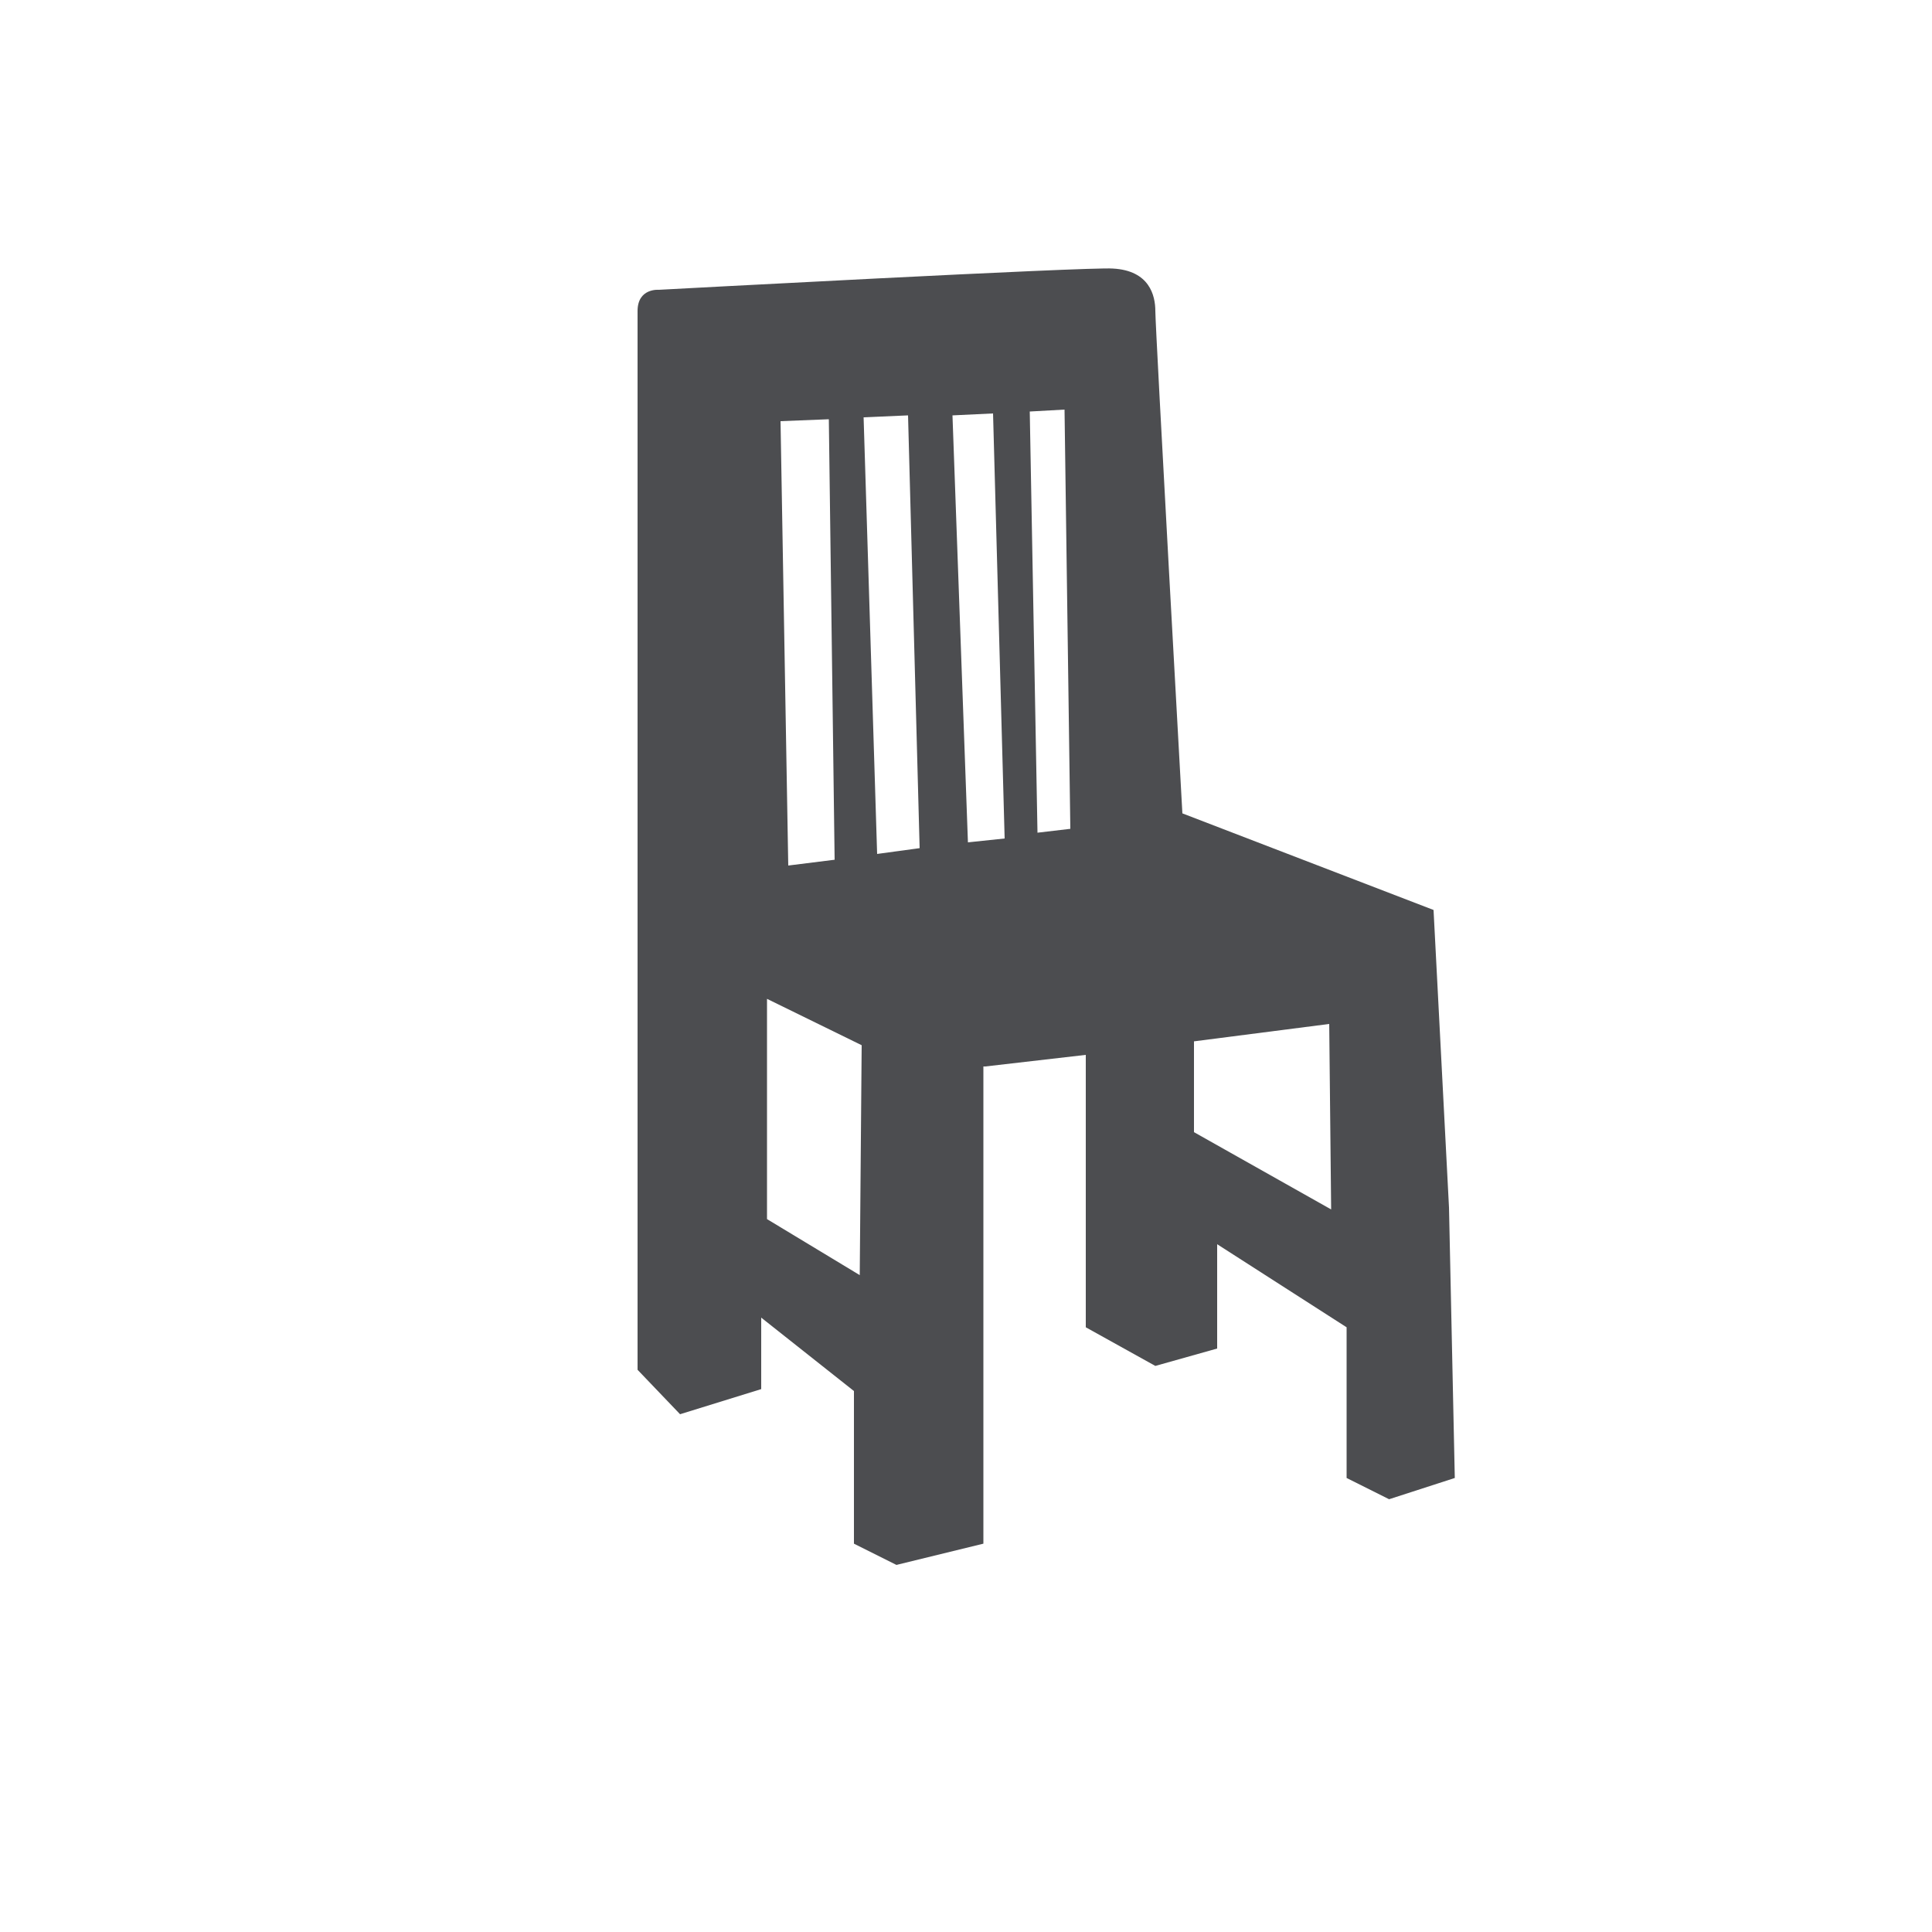 <?xml version="1.0" encoding="utf-8"?>
<!-- Generator: Adobe Illustrator 19.0.1, SVG Export Plug-In . SVG Version: 6.00 Build 0)  -->
<svg version="1.1" xmlns="http://www.w3.org/2000/svg" xmlns:xlink="http://www.w3.org/1999/xlink" x="0px" y="0px"
	 viewBox="0 0 100 100" style="enable-background:new 0 0 100 100;" xml:space="preserve" width="100" height="100">
<path style="fill:#4C4D50" d="M75,62.5L75,62.5l-0.8-15.4l-13-5c0,0-1.4-25.1-1.4-26c0-0.8-0.3-2.1-2.2-2.2c-1.2-0.1-23.5,1.1-23.5,1.1
	s-1.1-0.1-1.1,1.1c0,1.5,0,34.7,0,34.7v20.1l2.2,2.3l4.2-1.3v-3.7l4.8,3.8v7.9l2.2,1.1l4.5-1.1v-24.7l0.1,0l5.2-0.6v14.1l3.6,2
	l3.2-0.9v-5.4l6.7,4.3v7.8l2.2,1.1l3.4-1.1L75,62.5z M55.1,21.2l0.3,21.7l-1.7,0.2l-0.4-21.8L55.1,21.2z M47,21.5
	l0.6,22.4l-2.2,0.3l-0.7-22.6L47,21.5z M42.9,21.7l0.3,22.8l-2.4,0.3l-0.4-23L42.9,21.7z M39.7,63.1l0-10.1
	c0-0.4,0-0.9,0-1.3l4.9,2.4l-0.1,11.9L39.7,63.1z M50.1,43.6l-0.8-22.1l2.1-0.1l0.6,22L50.1,43.6z M61.8,58.6v-4.7
	l7-0.9l0.1,9.6L61.8,58.6z"/>
</svg>
